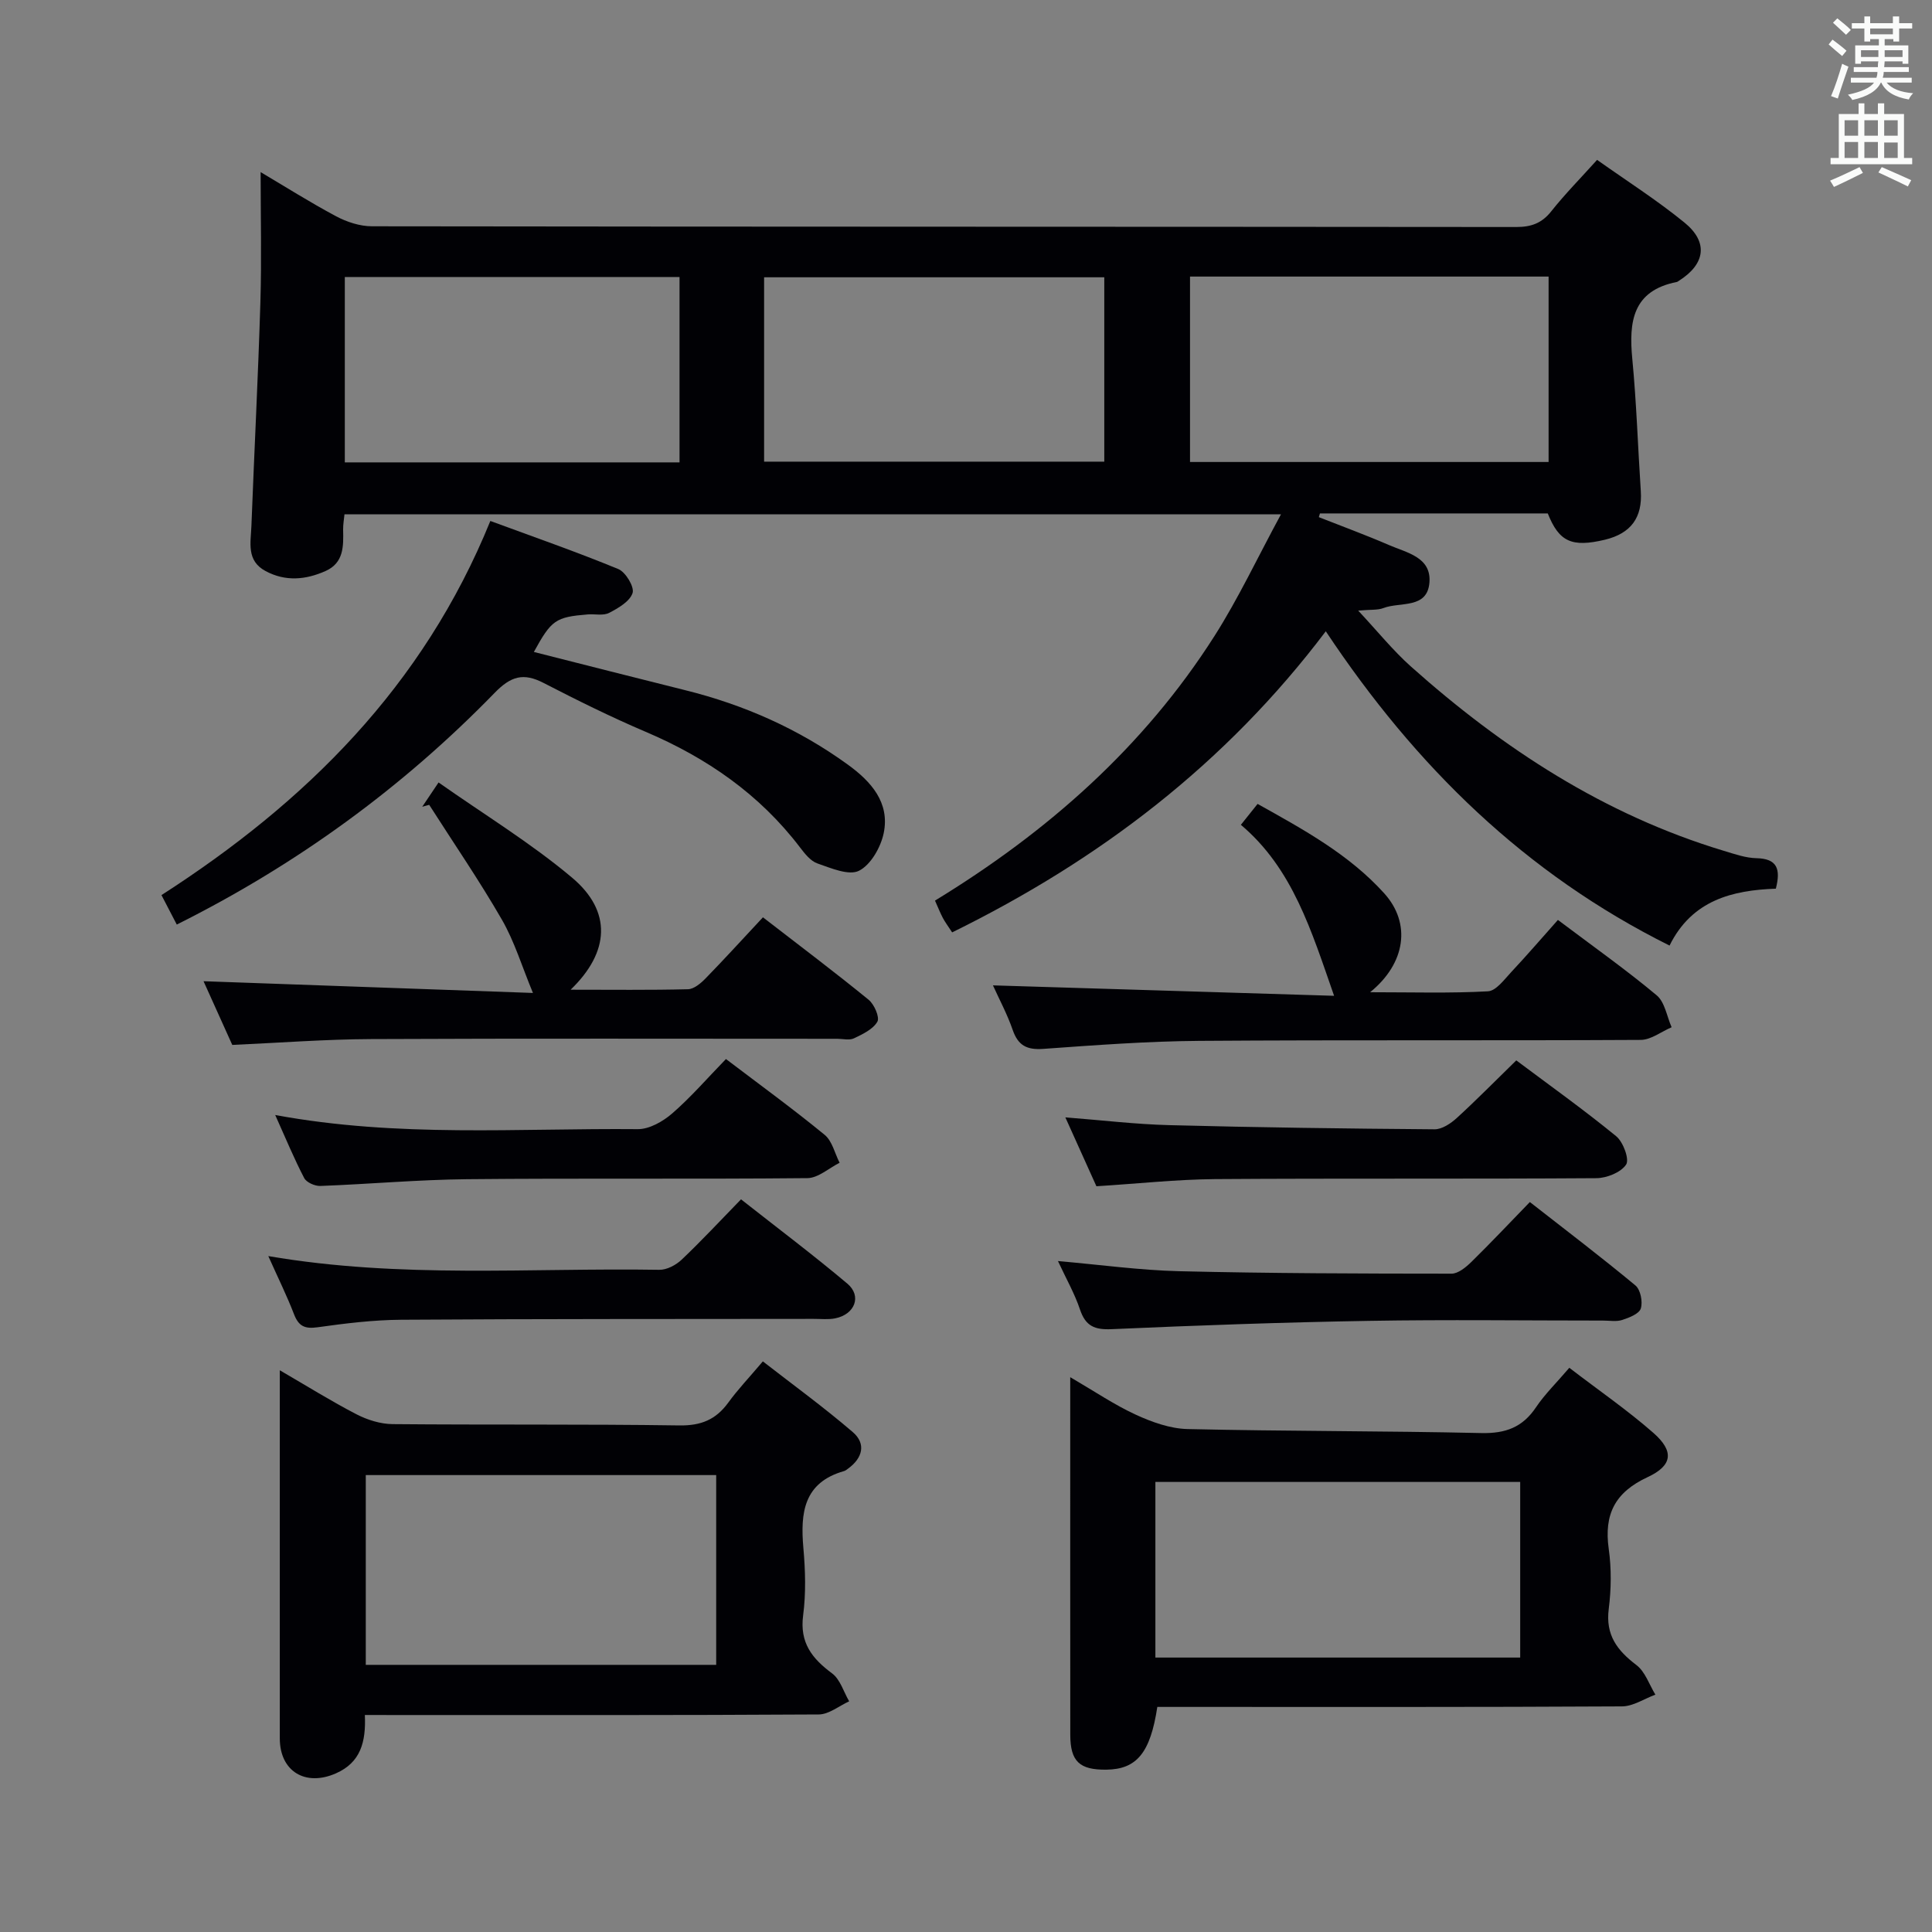 <svg enable-background="new 0 0 400 400" viewBox="0 0 400 400" xmlns="http://www.w3.org/2000/svg"><rect x="0" y="0" width="400" height="400" fill="#808080" stroke="none"/><g fill="#010105"><path d="m320.45 106.3c-16.03 0-31.6 0-47.17 0-.08.26-.15.51-.23.77 4.84 1.91 9.74 3.7 14.51 5.77 3.67 1.6 8.81 2.49 8.39 7.76-.44 5.54-6.08 3.96-9.52 5.29-1.18.46-2.61.29-5.23.53 4.02 4.3 7.19 8.25 10.92 11.58 19.05 16.99 40.08 30.71 64.77 38.15 2.22.67 4.5 1.48 6.77 1.53 4.3.09 5.05 2.24 4.01 6.31-8.91.32-17.34 2.32-22.01 11.78-29.8-14.85-52.49-36.97-71.17-65.07-20.79 27.53-46.96 47.4-77.36 62.34-.9-1.38-1.49-2.16-1.93-3-.53-1.01-.95-2.08-1.62-3.58 23.24-14.18 43.22-31.77 57.87-54.79 4.97-7.81 8.92-16.26 13.76-25.18-65.22 0-129.37 0-193.89 0-.09.99-.3 2.09-.28 3.19.08 3.41.15 6.85-3.63 8.54-4.11 1.83-8.29 2.23-12.43.01-4.01-2.14-3.06-5.91-2.93-9.31.59-15.45 1.39-30.88 1.86-46.33.27-8.92.05-17.85.05-26.96 4.83 2.86 10.12 6.21 15.63 9.15 2.23 1.19 4.94 2.07 7.43 2.07 78.97.11 157.94.07 236.91.15 3.12 0 5.29-.79 7.25-3.26 2.87-3.62 6.14-6.92 9.48-10.64 6.25 4.43 12.44 8.37 18.09 12.98 5 4.07 4.31 8.61-1.16 12.06-.14.09-.28.21-.43.24-9.15 1.81-9.95 8.21-9.21 15.93.87 9.1 1.16 18.25 1.76 27.38.36 5.45-2.02 8.74-7.41 10.05-6.88 1.64-9.51.44-11.85-5.44zm-74.07-49.04v38.39h74.24c0-13.05 0-25.75 0-38.39-24.94 0-49.49 0-74.24 0zm-88.18 38.32h70.43c0-13.01 0-25.59 0-38.17-23.66 0-47.01 0-70.43 0zm-17.51-38.23c-23.4 0-46.41 0-69.3 0v38.38h69.3c0-12.83 0-25.41 0-38.38z"/><path d="m75.54 355.07c.25 5.62-.89 9.83-5.98 12.08-6.31 2.79-11.62-.39-11.63-7.21-.01-25.12 0-50.24 0-76.24 5.66 3.29 10.67 6.42 15.89 9.12 2.25 1.16 4.94 2 7.45 2.03 19.81.18 39.63-.02 59.43.27 4.46.06 7.52-1.21 10.07-4.71 1.94-2.68 4.25-5.1 7.17-8.55 6.29 4.89 12.66 9.52 18.62 14.64 2.8 2.41 2.04 5.37-.96 7.55-.27.2-.54.43-.85.52-8.37 2.38-9.06 8.65-8.42 15.92.41 4.63.55 9.38-.05 13.96-.74 5.65 1.83 8.92 6 12.01 1.68 1.25 2.38 3.81 3.53 5.78-2.09.95-4.18 2.7-6.28 2.72-29.3.18-58.6.12-87.91.12-1.81-.01-3.62-.01-6.08-.01zm72.74-10.38c0-13.34 0-26.25 0-39.29-24.33 0-48.35 0-72.55 0v39.29z"/><path d="m324.91 283.19c6.16 4.72 12.05 8.78 17.39 13.46 4.31 3.78 4.05 6.75-1.19 9.18-6.76 3.14-9.04 7.7-8.04 14.85.58 4.08.52 8.36 0 12.46-.68 5.38 1.75 8.57 5.73 11.59 1.82 1.38 2.65 4.04 3.93 6.13-2.31.85-4.61 2.42-6.92 2.43-30.13.17-60.26.11-90.39.11-1.97 0-3.93 0-5.81 0-1.44 9.52-4.28 12.91-10.53 12.99-5.59.07-7.48-1.71-7.49-7.22-.02-22.81-.01-45.61-.01-68.42 0-1.48 0-2.95 0-5.62 5.06 2.95 9.15 5.73 13.58 7.77 3.33 1.53 7.09 2.88 10.69 2.97 20.28.47 40.58.37 60.86.83 5 .11 8.53-1.19 11.31-5.35 1.84-2.73 4.25-5.07 6.89-8.16zm-85.7 59.99h75.53c0-12.35 0-24.29 0-36.36-25.3 0-50.35 0-75.53 0z"/><path d="m36.6 191.42c-1.16-2.24-2.07-3.98-3.17-6.1 29.85-19.2 54.16-43.16 68.09-77.46 8.98 3.31 17.84 6.39 26.5 9.96 1.51.62 3.35 3.69 2.95 4.95-.56 1.74-2.96 3.14-4.86 4.12-1.21.63-2.94.2-4.44.32-6.65.55-7.5 1.14-11.14 7.77 10.49 2.65 20.89 5.32 31.31 7.91 12.22 3.03 23.54 8.04 33.74 15.45 4.78 3.47 8.69 7.84 7.38 14.16-.61 2.92-2.67 6.55-5.11 7.78-2.11 1.06-5.8-.54-8.6-1.51-1.43-.49-2.63-2.03-3.63-3.34-8.39-11.01-19.31-18.54-31.95-23.92-7.18-3.06-14.2-6.54-21.14-10.12-4.16-2.14-6.74-1.42-10.13 2.07-19.06 19.59-40.87 35.5-65.8 47.96z"/><path d="m48.09 216.34c-2.05-4.54-4.09-9.07-5.95-13.19 22.86.81 45.65 1.63 68.2 2.43-2.28-5.49-3.81-10.63-6.42-15.16-4.68-8.12-10.01-15.88-15.06-23.79-.48.13-.96.27-1.44.4.87-1.3 1.75-2.6 3.38-5.03 9.43 6.64 19.09 12.52 27.64 19.71 8.26 6.94 7.83 15.37-.3 23.2 8.51 0 16.41.1 24.3-.1 1.24-.03 2.66-1.23 3.64-2.24 3.94-4.04 7.74-8.22 11.88-12.65 7.8 6.03 14.95 11.41 21.88 17.07 1.17.95 2.33 3.64 1.81 4.54-.91 1.58-3.05 2.59-4.86 3.45-.95.45-2.3.09-3.46.09-32.16 0-64.32-.09-96.49.06-9.47.04-18.92.77-28.75 1.21z"/><path d="m256.91 170.77c1.31-1.65 2.23-2.8 3.46-4.33 9.47 5.29 18.95 10.45 26.24 18.54 5.56 6.17 4.46 14.44-2.94 20.45 8.79 0 16.61.24 24.39-.19 1.7-.09 3.4-2.47 4.86-4.02 3.29-3.51 6.42-7.16 9.63-10.76 7.55 5.68 14.21 10.39 20.45 15.61 1.69 1.41 2.1 4.36 3.09 6.61-2.13.91-4.25 2.6-6.38 2.62-30.47.17-60.94-.02-91.4.2-10.78.08-21.56.89-32.32 1.66-3.39.24-5.2-.69-6.32-3.92-1.13-3.27-2.79-6.35-4.09-9.23 23.65.72 47.19 1.45 70.63 2.16-4.7-13.45-8.55-26.33-19.3-35.4z"/><path d="m55.55 260.06c27.44 4.7 54.24 2.4 80.95 2.84 1.55.03 3.45-.98 4.63-2.1 4.09-3.88 7.94-8.02 12.29-12.49 7.55 5.94 14.94 11.5 22.01 17.45 3.05 2.56 1.57 6.38-2.52 7.19-1.44.29-2.98.1-4.48.11-28.45.04-56.9-.01-85.35.18-5.79.04-11.6.75-17.34 1.56-2.66.37-3.91-.23-4.87-2.71-1.48-3.84-3.32-7.55-5.32-12.03z"/><path d="m56.98 230.85c25.51 4.72 50.33 2.7 75.06 2.93 2.4.02 5.23-1.6 7.15-3.27 3.87-3.36 7.25-7.28 11.11-11.25 7.07 5.37 13.91 10.34 20.44 15.7 1.56 1.28 2.09 3.82 3.09 5.78-2.22 1.11-4.44 3.16-6.67 3.18-23.49.23-46.98-.01-70.47.22-10.13.1-20.25 1.02-30.37 1.4-1.13.04-2.87-.73-3.34-1.64-2.07-3.96-3.78-8.11-6-13.05z"/><path d="m227 245.6c-2.04-4.52-4.14-9.18-6.43-14.26 7.52.58 14.52 1.43 21.54 1.61 18.3.48 36.6.72 54.9.86 1.54.01 3.35-1.2 4.59-2.33 4.15-3.79 8.09-7.81 12.33-11.94 6.97 5.22 14.01 10.24 20.68 15.7 1.46 1.19 2.78 4.79 2.06 5.87-1.08 1.63-4.02 2.81-6.18 2.82-26.32.18-52.64.01-78.95.19-7.95.07-15.88.94-24.54 1.48z"/><path d="m316.74 248.87c7.62 5.95 14.86 11.46 21.86 17.27 1.05.87 1.55 3.39 1.11 4.77-.35 1.11-2.42 1.91-3.87 2.38-1.21.39-2.64.11-3.97.12-16.14 0-32.28-.22-48.42.06-17.77.3-35.53.93-53.29 1.72-3.55.16-5.41-.64-6.56-4.07-1.09-3.26-2.83-6.31-4.56-10.03 8.82.77 16.96 1.9 25.12 2.1 18.78.45 37.57.5 56.36.51 1.37 0 2.96-1.31 4.08-2.4 4.02-3.94 7.88-8.04 12.14-12.43z"/></g><path d="m378.6 9.2.8-1c.9.7 1.9 1.4 2.9 2.3l-.9 1.1c-1.1-.9-2-1.7-2.8-2.4zm.5 10.7c.9-2.1 1.6-4.3 2.3-6.7.4.2.8.4 1.3.6-.7 2.1-1.5 4.3-2.2 6.6zm.4-15.2.9-.9c1 .8 2 1.6 2.8 2.4l-1 1c-1-.9-1.9-1.8-2.7-2.5zm12.5-1.3h1.2v1.4h2.7v1.1h-2.7v2.7h-1.2v-.5h-1.8v1.3h4.9v3.8h-1.2v-.5h-3.7c0 .4-.1.9-.1 1.2h5.1v1h-5.2c0 .5-.1.9-.2 1.2h6v1h-5.2c1.1 1.3 2.9 2 5.5 2.2-.4.4-.7.8-.9 1.3-2.9-.5-4.8-1.6-5.7-3.5h-.1c-.8 1.7-2.7 2.9-5.9 3.6-.2-.4-.6-.8-.9-1.1 2.8-.6 4.6-1.4 5.4-2.5h-4.8v-1h5.3c.1-.3.2-.7.2-1.2h-4.9v-1h5c0-.4 0-.8.1-1.2h-3.6v.5h-1.2v-3.8h4.9v-1.3h-1.8v.5h-1.2v-2.7h-2.6v-1.1h2.6v-1.4h1.2v1.4h4.7v-1.4zm-6.7 8.4h3.6c0-.4 0-.9 0-1.4h-3.6zm1.9-4.7h4.7v-1.2h-4.7zm6.7 3.3h-3.7v1.4h3.7z" fill="#fafbfa"/><path d="m384.7 21.4h1.3v2.2h2.8v-2.2h1.3v2.2h4.1v9.1h1.7v1.3h-16.9v-1.3h1.7v-9.1h4.1v-2.2zm.3 13.2.7 1.2c-1.8.9-3.8 1.9-6 2.9-.2-.4-.5-.8-.8-1.3 2.4-1 4.4-2 6.1-2.8zm-3.1-6.5h2.8v-3.2h-2.8zm0 4.6h2.8v-3.3h-2.8zm4.1-4.6h2.8v-3.2h-2.8zm0 4.6h2.8v-3.3h-2.8zm3.6 1.9c2.1.9 4.1 1.8 6.1 2.7l-.7 1.3c-2.2-1.1-4.2-2-6.1-2.9zm3.3-9.7h-2.8v3.2h2.8zm-2.8 7.8h2.8v-3.2h-2.8z" fill="#fafbfa"/></svg>